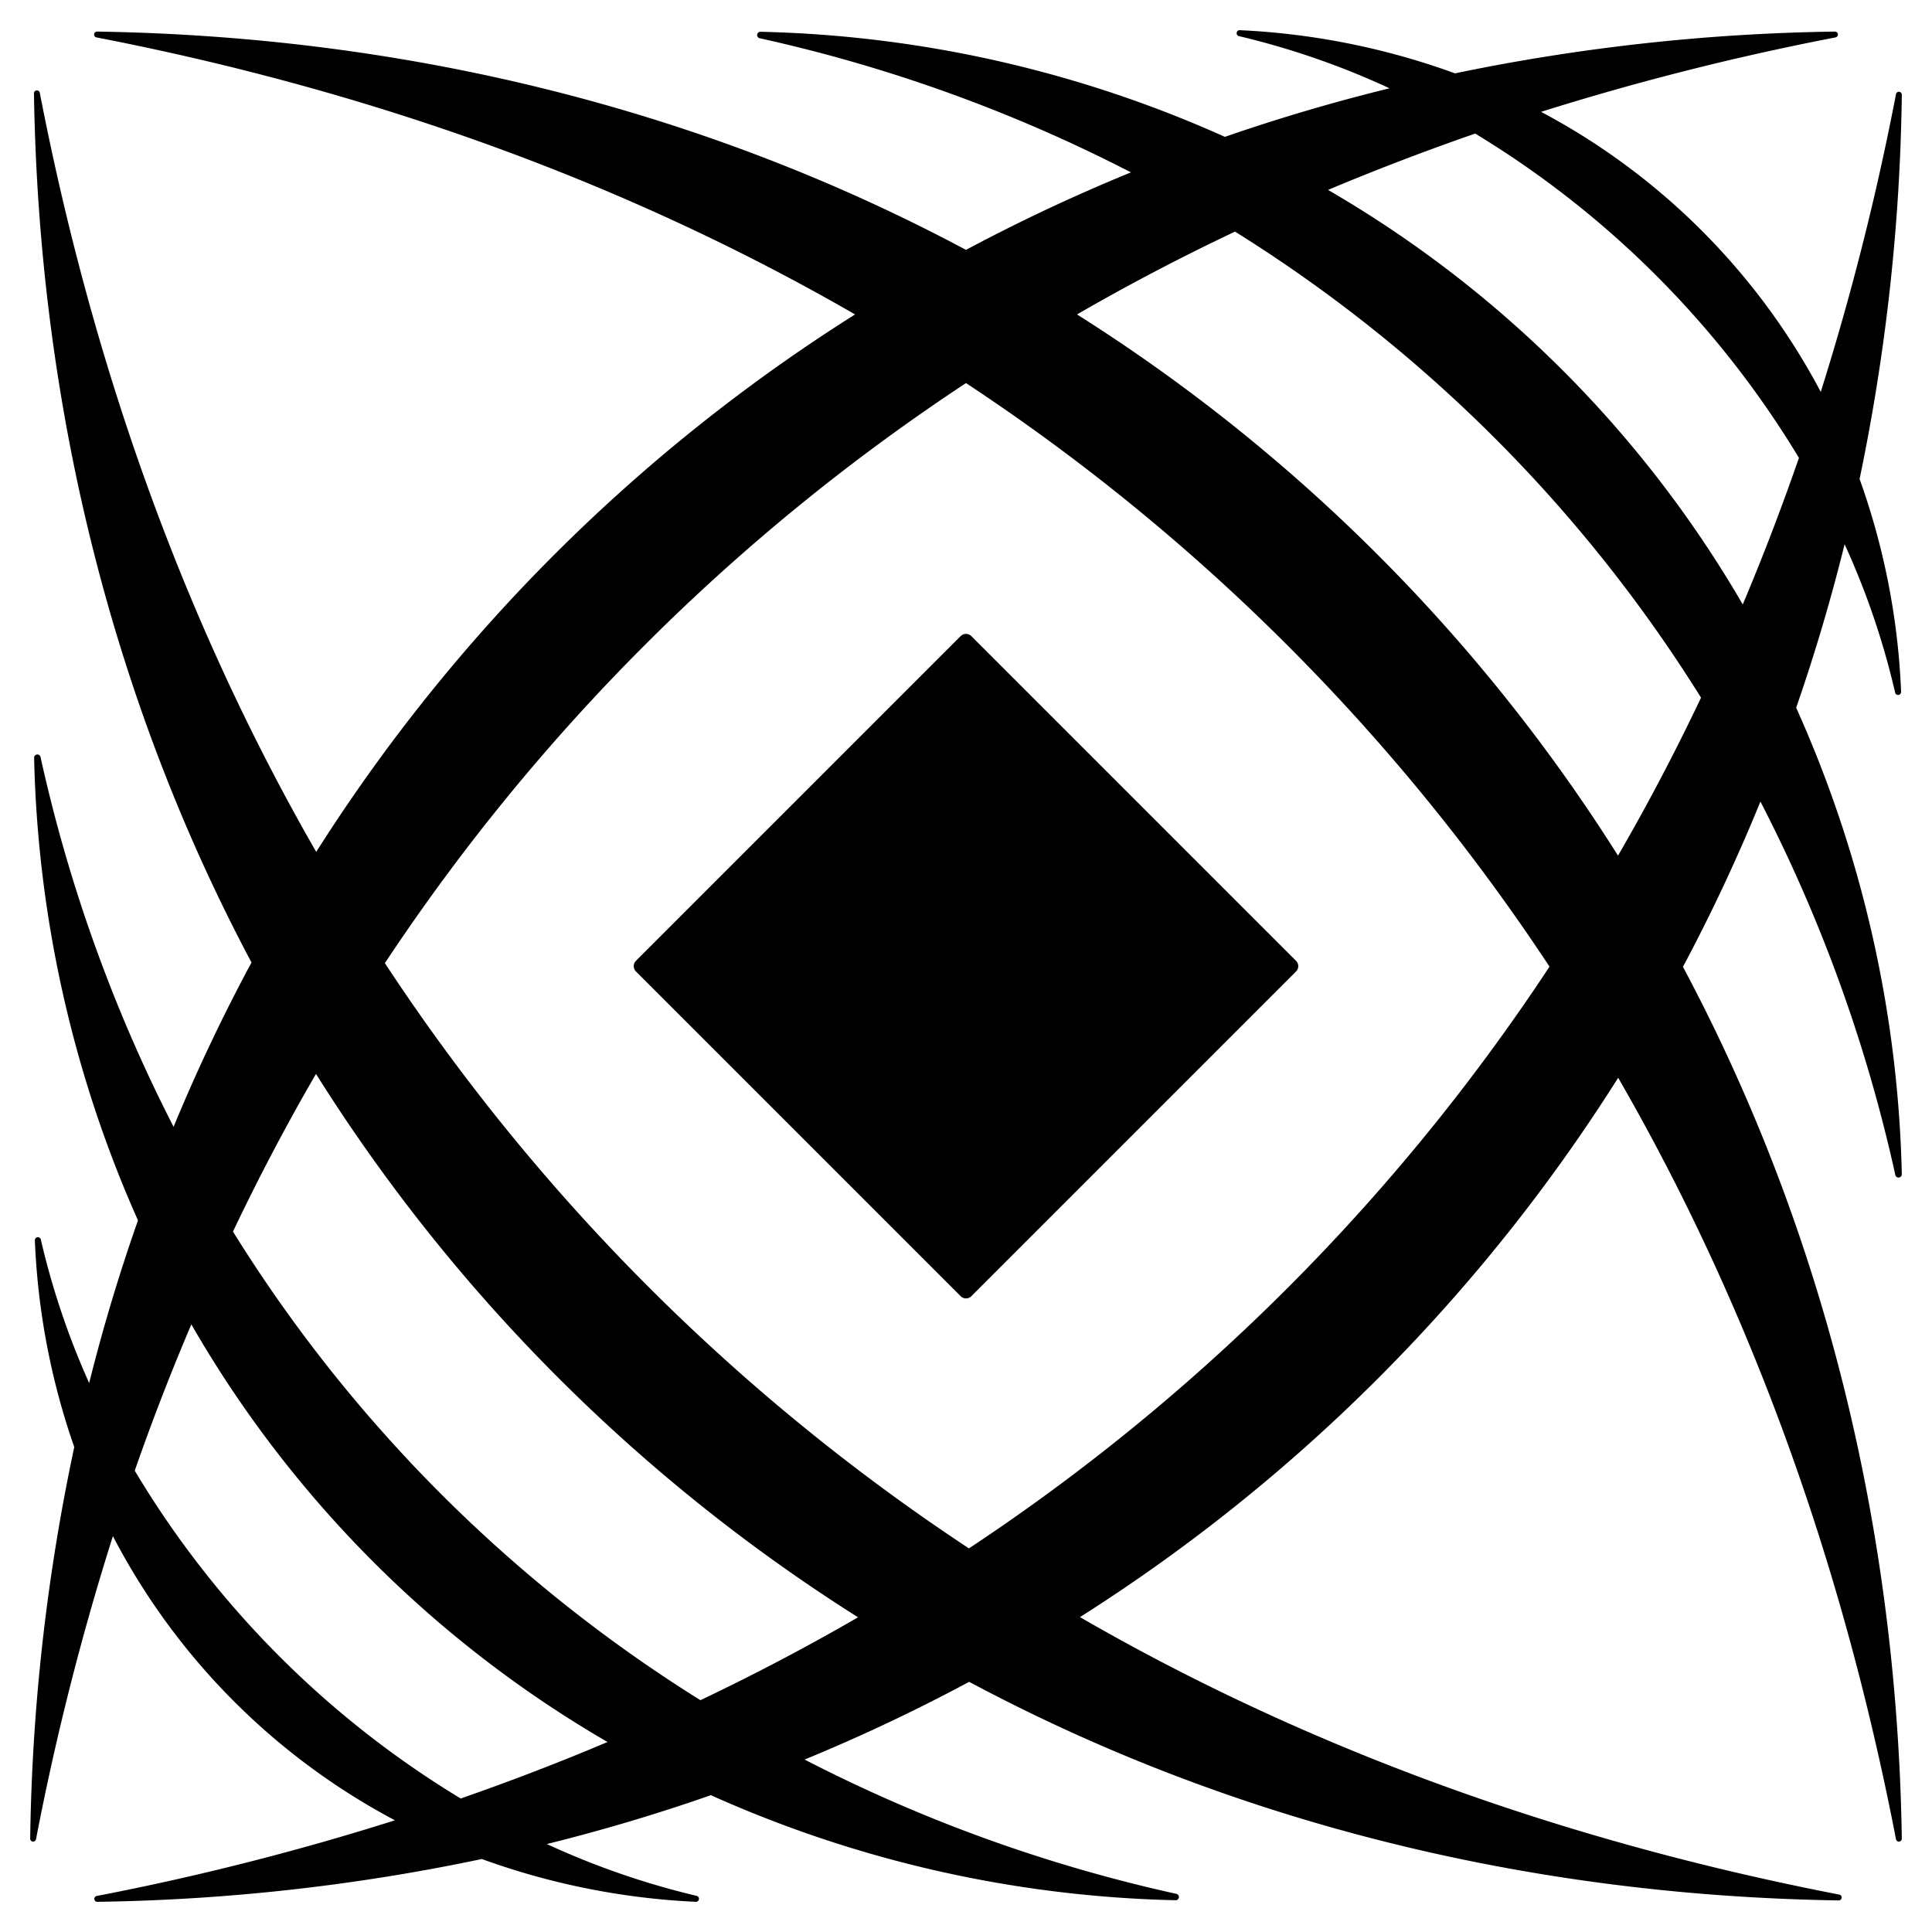 <svg xmlns="http://www.w3.org/2000/svg" viewBox="0 0 512 512">
  <path d="M254.56,168.6l-86,86a2,2,0,0,0,0,2.88l86,86a2,2,0,0,0,2.88,0l86-86a2,2,0,0,0,0-2.88l-86-86A2,2,0,0,0,254.56,168.6Zm212,43.88a406,406,0,0,1,35.73,98.94.87.87,0,0,0,1.71-.21,318.87,318.87,0,0,0-28-123.66q7.35-21.15,12.84-43.32a205.16,205.16,0,0,1,13.4,39.36.8.8,0,0,0,1.57-.22,189.27,189.27,0,0,0-11-56.43A532.17,532.17,0,0,0,504,25.16a.78.78,0,0,0-1.55-.17,708.12,708.12,0,0,1-19.93,78.87A178.34,178.34,0,0,0,408.4,29.64a704.69,704.69,0,0,1,78-19.72.78.78,0,0,0-.16-1.55A530.76,530.76,0,0,0,385.59,19.44,192.2,192.2,0,0,0,328.58,8a.8.8,0,0,0-.23,1.58A209.23,209.23,0,0,1,368.24,23.4q-22.31,5.48-43.63,12.87A317.66,317.66,0,0,0,201.54,8.42a.87.87,0,0,0-.2,1.72,405.09,405.09,0,0,1,98.38,35.54A472.92,472.92,0,0,0,256,66.22h0C188.65,30.27,110.62,9.7,25.76,8.37a.78.78,0,0,0-.16,1.55c74.45,14.45,141.75,39.22,201,73.41A459,459,0,0,0,83.8,225.76C49.69,166.48,25,99.12,10.55,24.62A.78.78,0,0,0,9,24.78c1.33,84.88,21.82,162.92,57.65,230.29A473.31,473.31,0,0,0,46,298.62a406.88,406.88,0,0,1-35.26-98,.86.86,0,0,0-1.7.2,318.74,318.74,0,0,0,27.53,122.6q-7.41,21-12.94,43.1a206.47,206.47,0,0,1-12.82-38.07.8.8,0,0,0-1.57.22,189.18,189.18,0,0,0,10.44,54.82h0A532,532,0,0,0,8,487.22a.78.78,0,0,0,1.55.16,709.62,709.62,0,0,1,20.37-80.29,178.43,178.43,0,0,0,74.74,75.31A704.5,704.5,0,0,1,25.6,502.46a.78.78,0,0,0,.16,1.54,530.62,530.62,0,0,0,101.93-11.34A192,192,0,0,0,184.42,504a.8.8,0,0,0,.23-1.57,210,210,0,0,1-39.73-13.74q22.23-5.52,43.47-12.95a317.69,317.69,0,0,0,123.07,27.84.86.86,0,0,0,.2-1.71,405,405,0,0,1-98.43-35.57,471.52,471.52,0,0,0,43.61-20.6c67.37,36,145.46,56.6,230.4,57.93a.78.78,0,0,0,.16-1.55c-74.55-14.46-141.92-39.28-201.2-73.53A459.25,459.25,0,0,0,428.83,285.62c34.31,59.43,59.15,127,73.62,201.76a.78.78,0,0,0,1.55-.16c-1.33-85.19-22-163.49-58-231A473,473,0,0,0,466.51,212.48ZM390.94,35.4a253.75,253.75,0,0,1,85.8,85.94q-6.89,19.86-14.89,38.85A302.47,302.47,0,0,0,351.94,50.33Q371,42.32,390.94,35.4ZM122.09,476.62a253.59,253.59,0,0,1-86.38-86.88q6.91-19.82,15-38.76A302.37,302.37,0,0,0,161,461.65Q142,469.69,122.09,476.62Zm63.53-26.05A386.94,386.94,0,0,1,61.74,326.38q10.24-21.53,22-41.78a459,459,0,0,0,143.65,144Q207.15,440.32,185.62,450.57Zm225-194.38A543.56,543.56,0,0,1,256.78,410.34,543.52,543.52,0,0,1,102,255.24,543.54,543.54,0,0,1,256,101.52,543.93,543.93,0,0,1,410.64,256.18ZM285.42,83.33q20.29-11.73,41.87-21.95a386.66,386.66,0,0,1,123.5,123.51q-10.23,21.56-22,41.86A459.27,459.27,0,0,0,285.42,83.33Z"/>
</svg>

